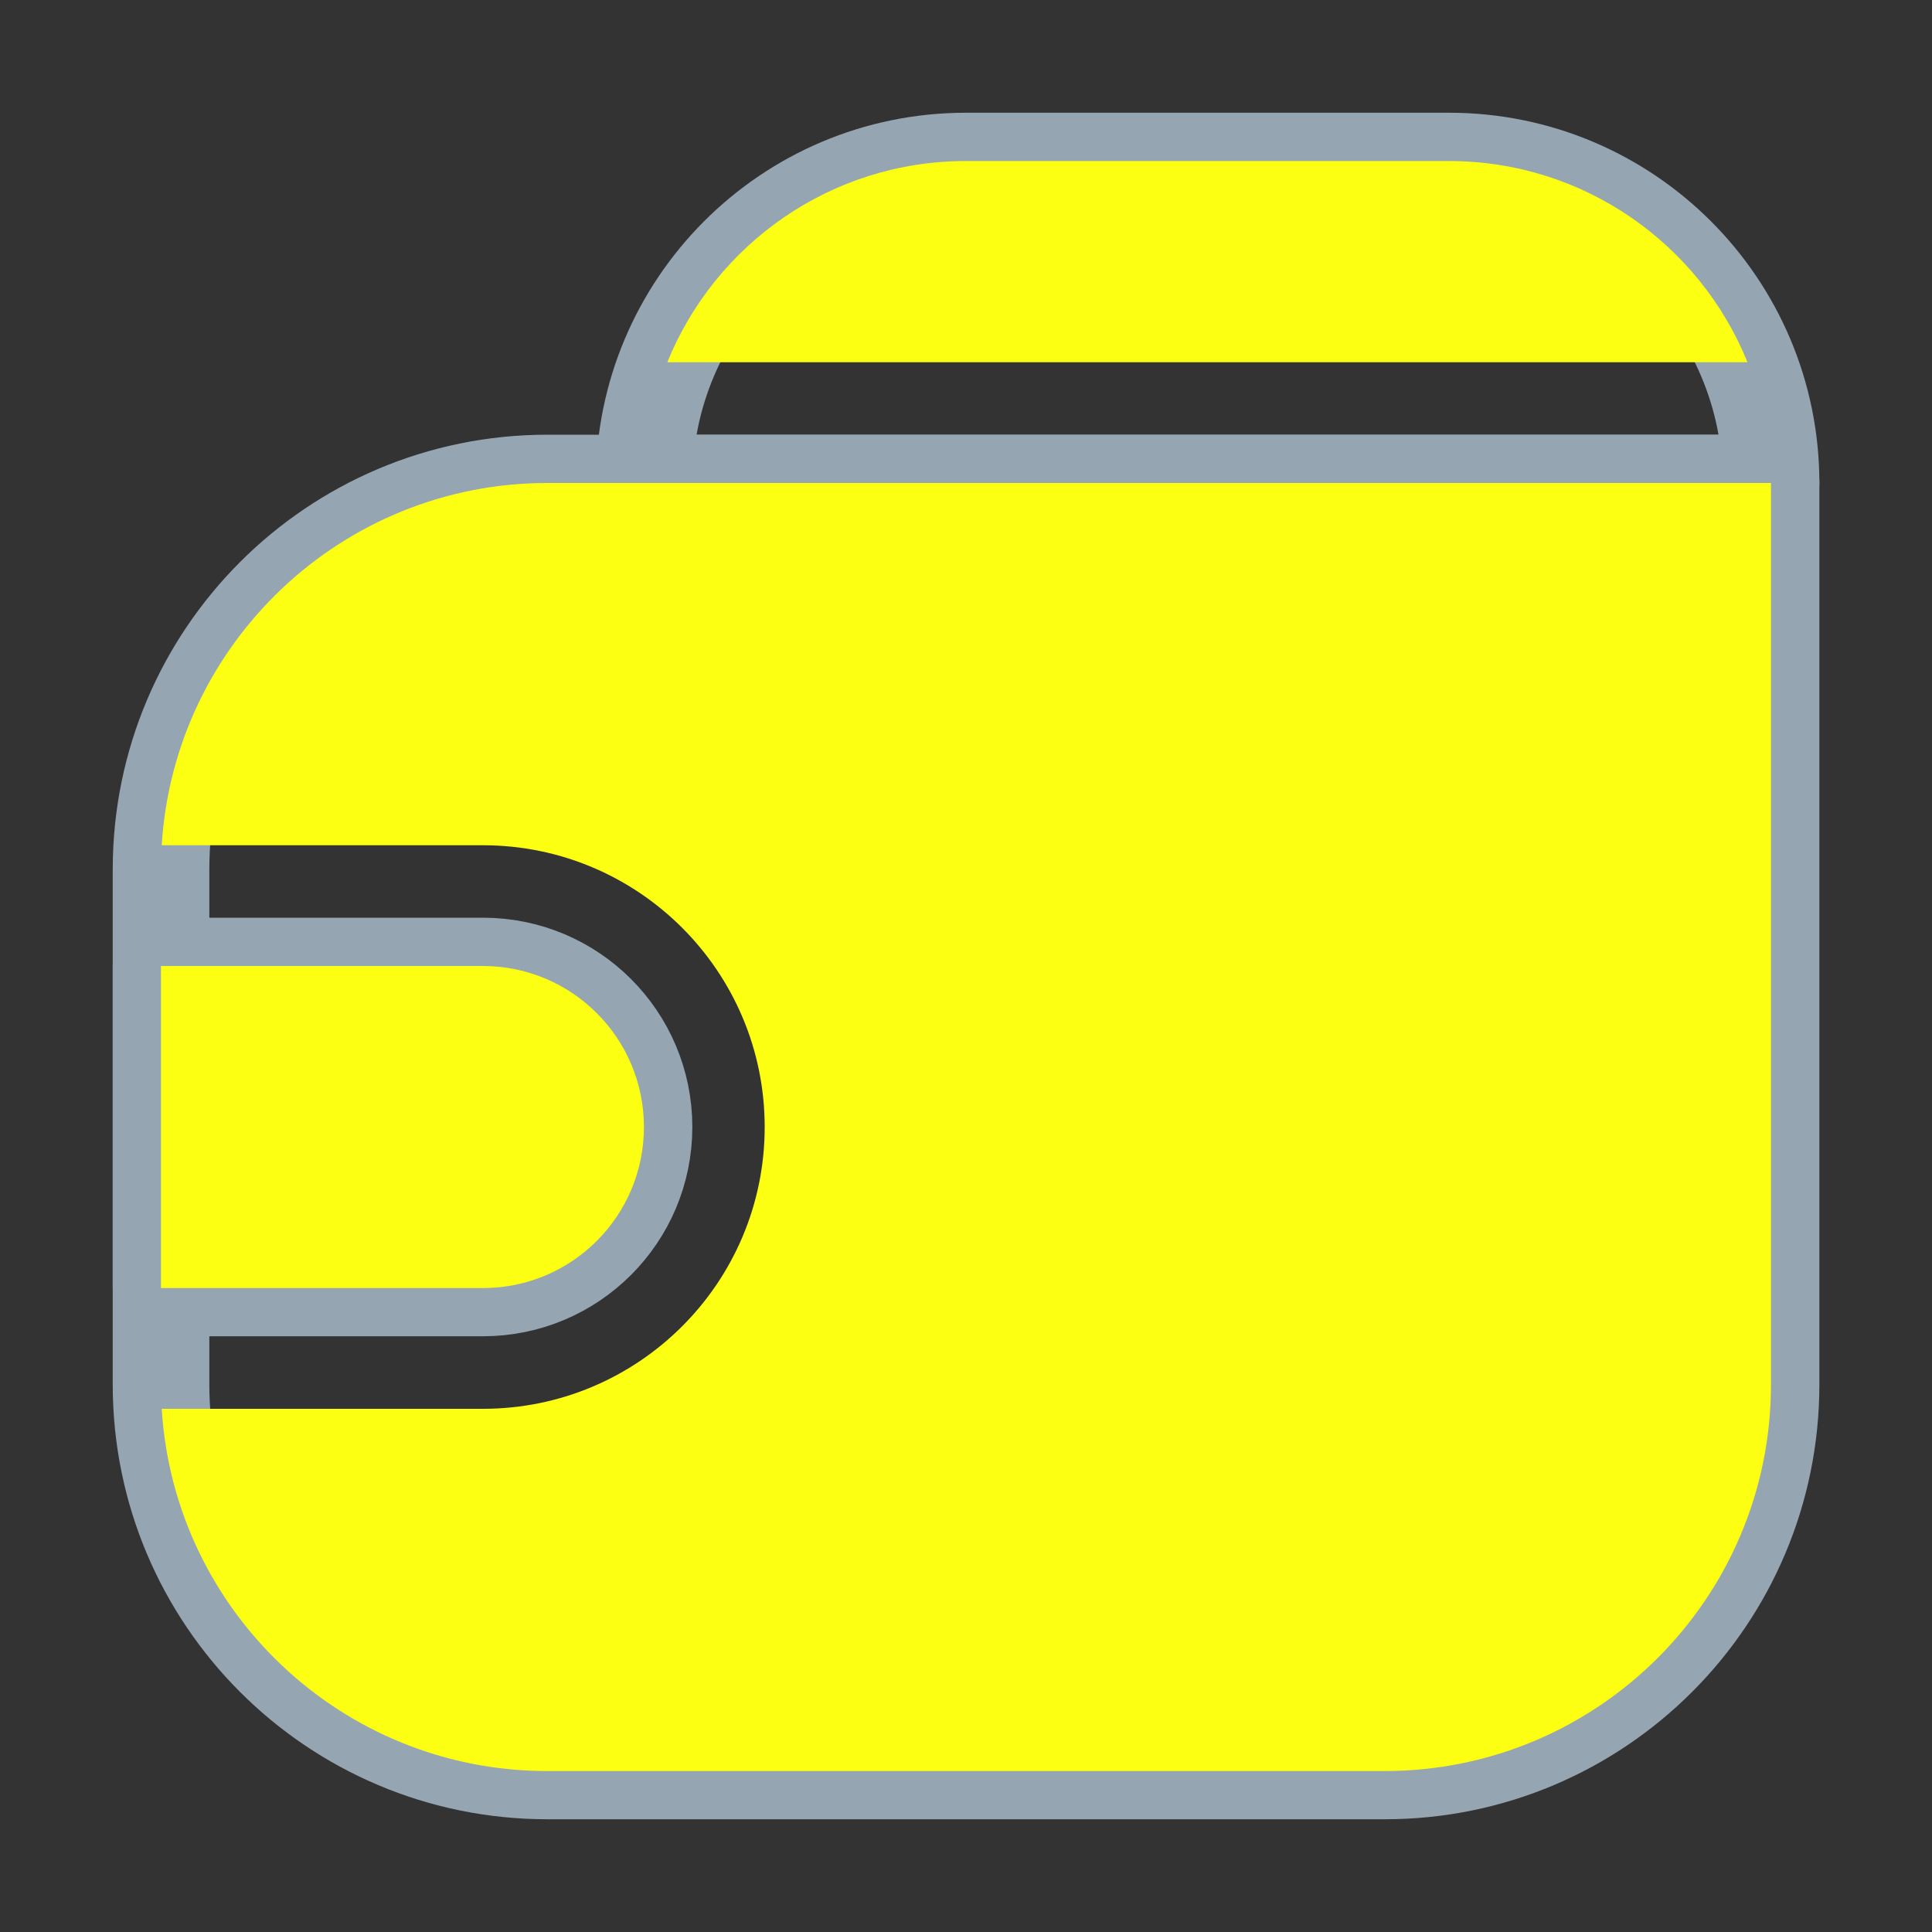 <svg width="20" height="20" viewBox="0 0 20 20" fill="none" xmlns="http://www.w3.org/2000/svg">
<rect x="0" y="0" width="20" height="20" fill="#333333" stroke="none"/>
<g id="iconNormal">
<path d="M18.334 5H5.667C3.458 5 1.667 6.791 1.667 9V14.333C1.667 16.543 3.458 18.333 5.667 18.333H14.334C16.543 18.333 18.334 16.543 18.334 14.333V5Z" stroke="#95A5B2" stroke-linejoin="round"/>
<path d="M18.334 5C18.334 3.159 16.841 1.667 15 1.667H10C8.159 1.667 6.667 3.159 6.667 5V5H18.334V5Z" stroke="#95A5B2" stroke-linejoin="round"/>
<path d="M1.667 10L1.667 13.333L5 13.333C5.92 13.333 6.667 12.587 6.667 11.667V11.667C6.667 10.746 5.92 10 5 10L1.667 10Z" stroke="#95A5B2" stroke-linejoin="round"/>
</g>
<path id="iconACtive" xmlns="http://www.w3.org/2000/svg" fill-rule="evenodd" clip-rule="evenodd" d="M9.999 1.667H14.999C16.398 1.667 17.596 2.529 18.09 3.75H6.908C7.403 2.529 8.6 1.667 9.999 1.667ZM1.666 10V13.334H4.999C5.92 13.334 6.666 12.588 6.666 11.667C6.666 10.746 5.92 10 4.999 10H1.666ZM18.333 5H5.666C3.541 5 1.803 6.658 1.674 8.75L4.999 8.75C6.61 8.75 7.916 10.056 7.916 11.667C7.916 13.278 6.61 14.584 4.999 14.584H1.674C1.803 16.676 3.541 18.334 5.666 18.334H14.333C16.542 18.334 18.333 16.543 18.333 14.334V5Z" fill="#fdff12"/>
</svg>
